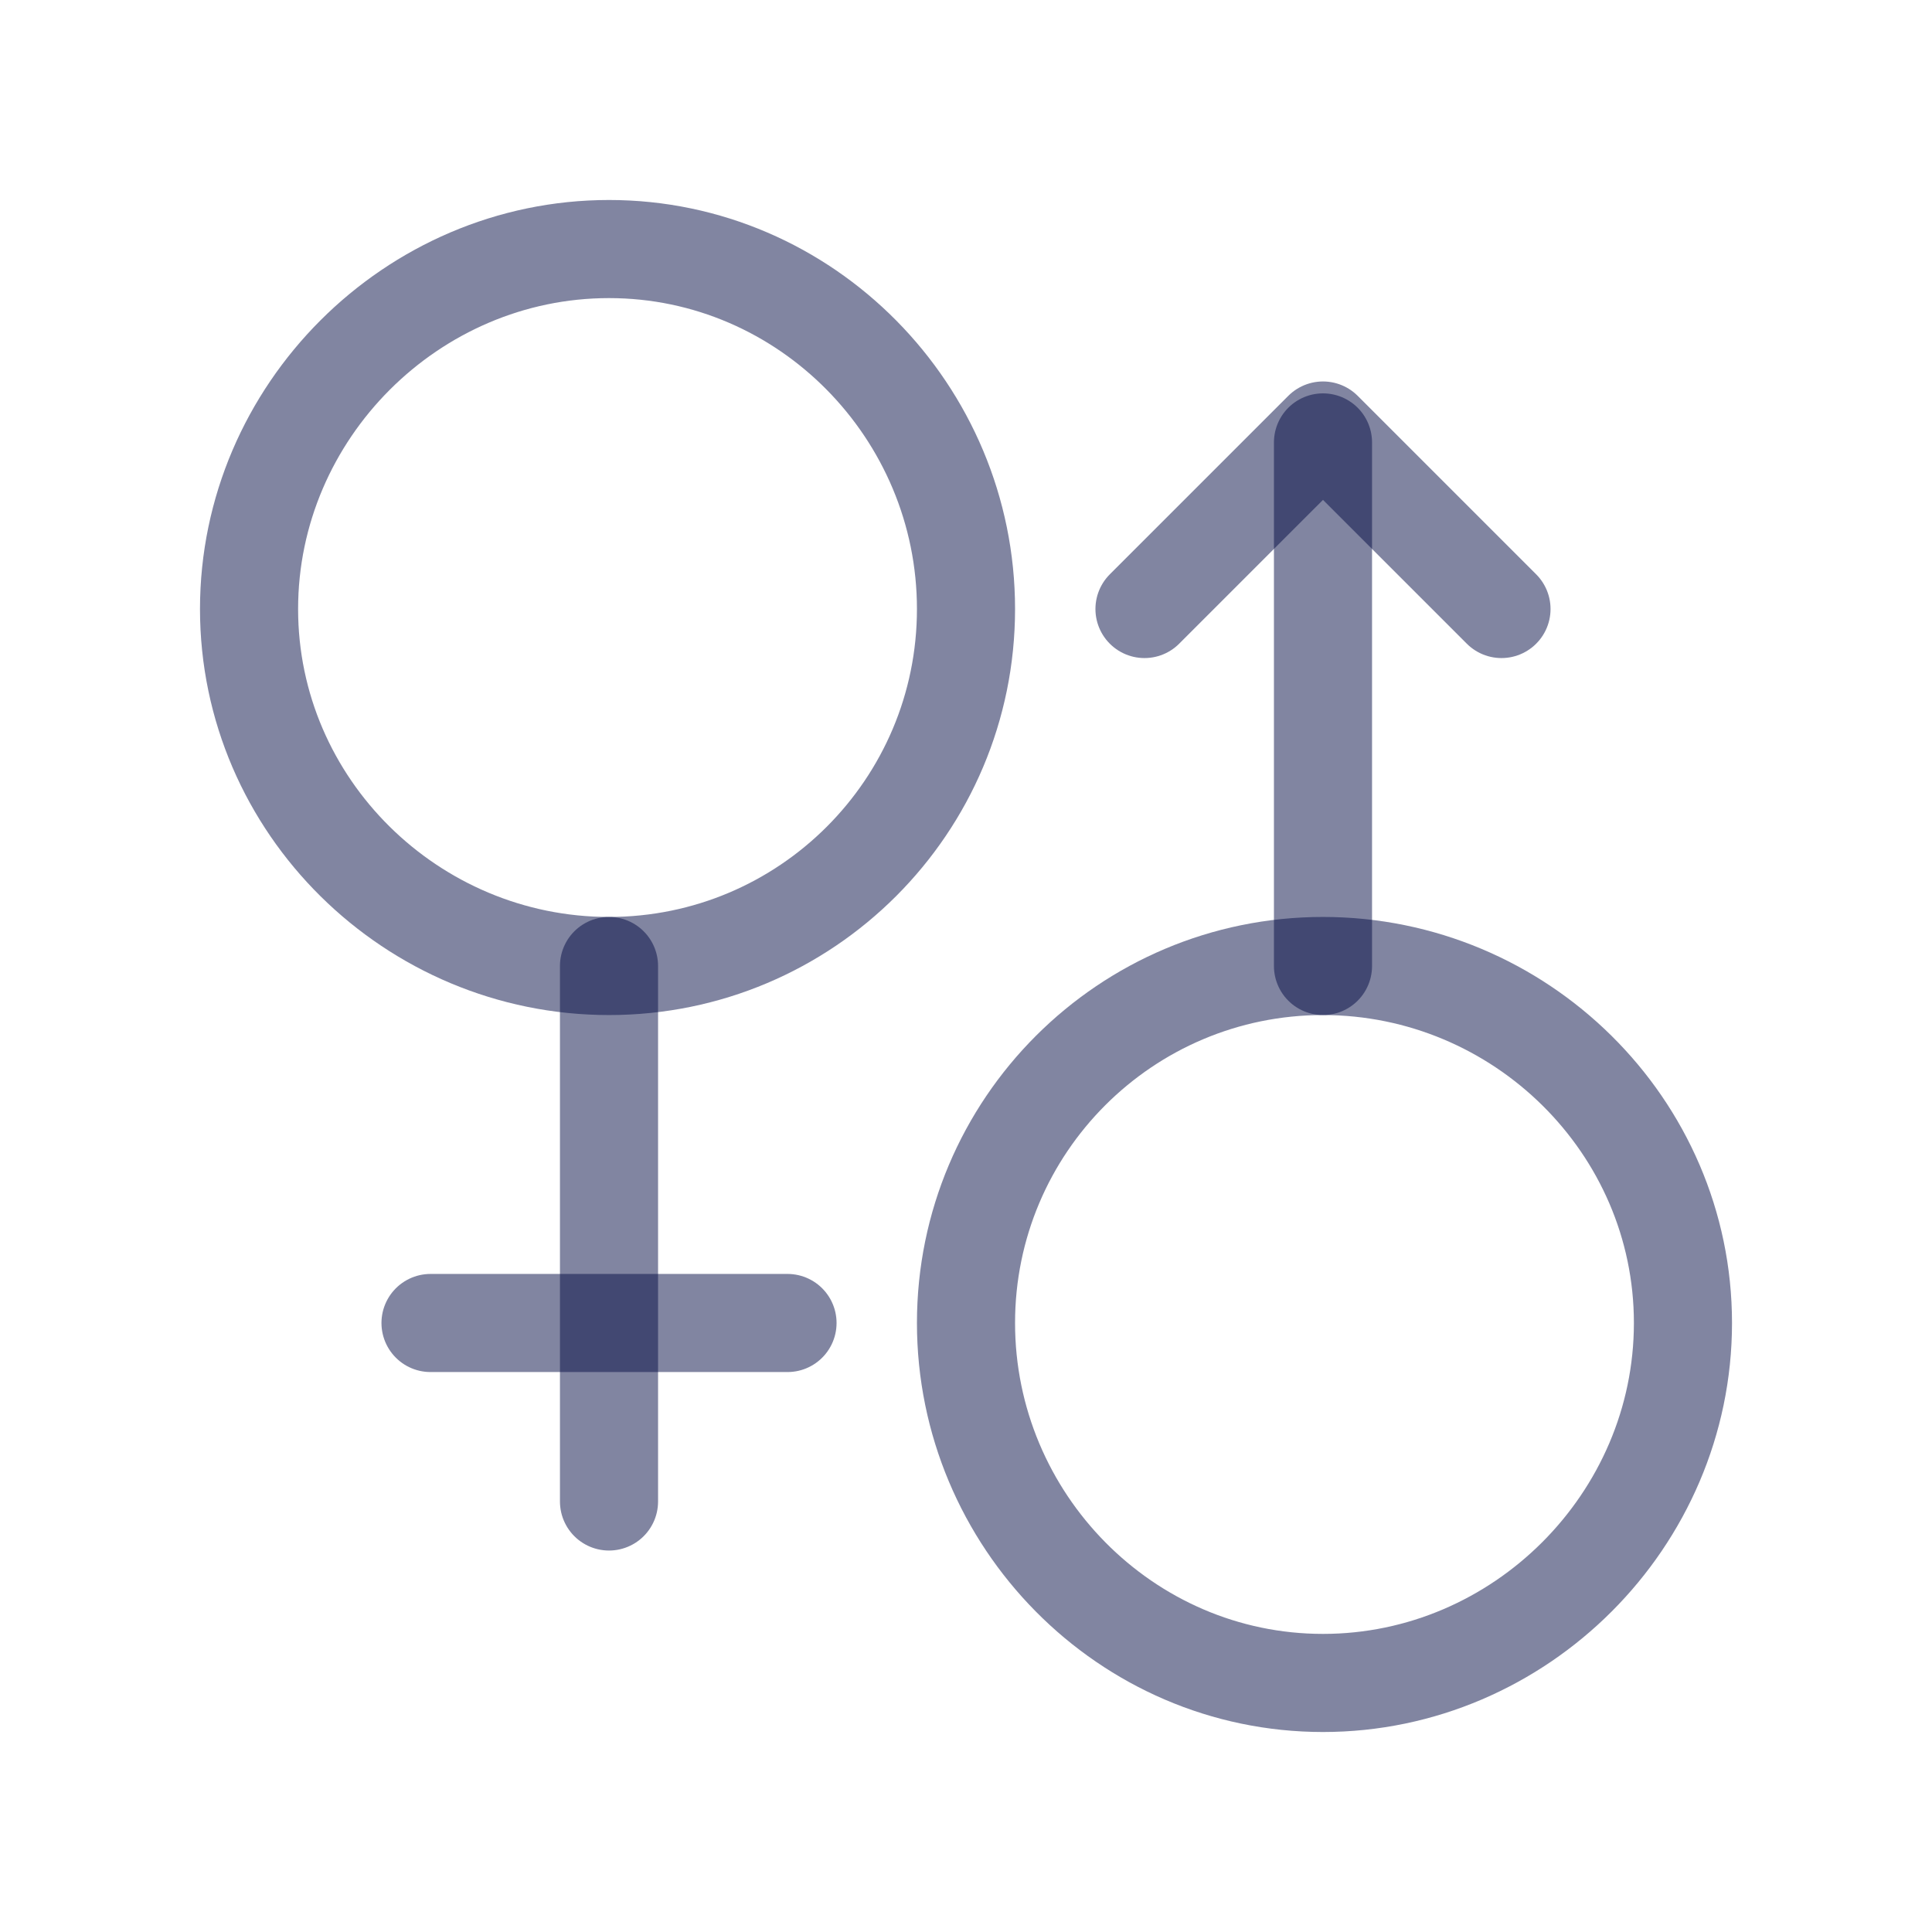 <svg width="256" height="256" viewBox="0 0 256 256" fill="none" xmlns="http://www.w3.org/2000/svg">
<path d="M128 80.697C128 106.822 106.822 128 80.697 128C54.572 128 33 106.822 33 80.697C33 54.572 54.572 33 80.697 33C106.822 33 128 54.572 128 80.697Z" stroke="#050C44" stroke-opacity="0.5" stroke-width="13" stroke-miterlimit="10" stroke-linecap="round" stroke-linejoin="round"/>
<path d="M223 175.303C223 201.428 201.428 223 175.303 223C149.178 223 128 201.428 128 175.303C128 149.178 149.178 128 175.303 128C201.428 128 223 149.178 223 175.303Z" stroke="#050C44" stroke-opacity="0.5" stroke-width="13" stroke-miterlimit="10" stroke-linecap="round" stroke-linejoin="round"/>
<path d="M80.697 128V198.954" stroke="#050C44" stroke-opacity="0.5" stroke-width="13" stroke-miterlimit="10" stroke-linecap="round" stroke-linejoin="round"/>
<path d="M57.046 175.303H104.349" stroke="#050C44" stroke-opacity="0.5" stroke-width="13" stroke-miterlimit="10" stroke-linecap="round" stroke-linejoin="round"/>
<path d="M175.303 58.623V128" stroke="#050C44" stroke-opacity="0.5" stroke-width="13" stroke-miterlimit="10" stroke-linecap="round" stroke-linejoin="round"/>
<path d="M151.651 80.697L175.303 57.046L198.954 80.697" stroke="#050C44" stroke-opacity="0.5" stroke-width="13" stroke-miterlimit="10" stroke-linecap="round" stroke-linejoin="round"/>
</svg>
